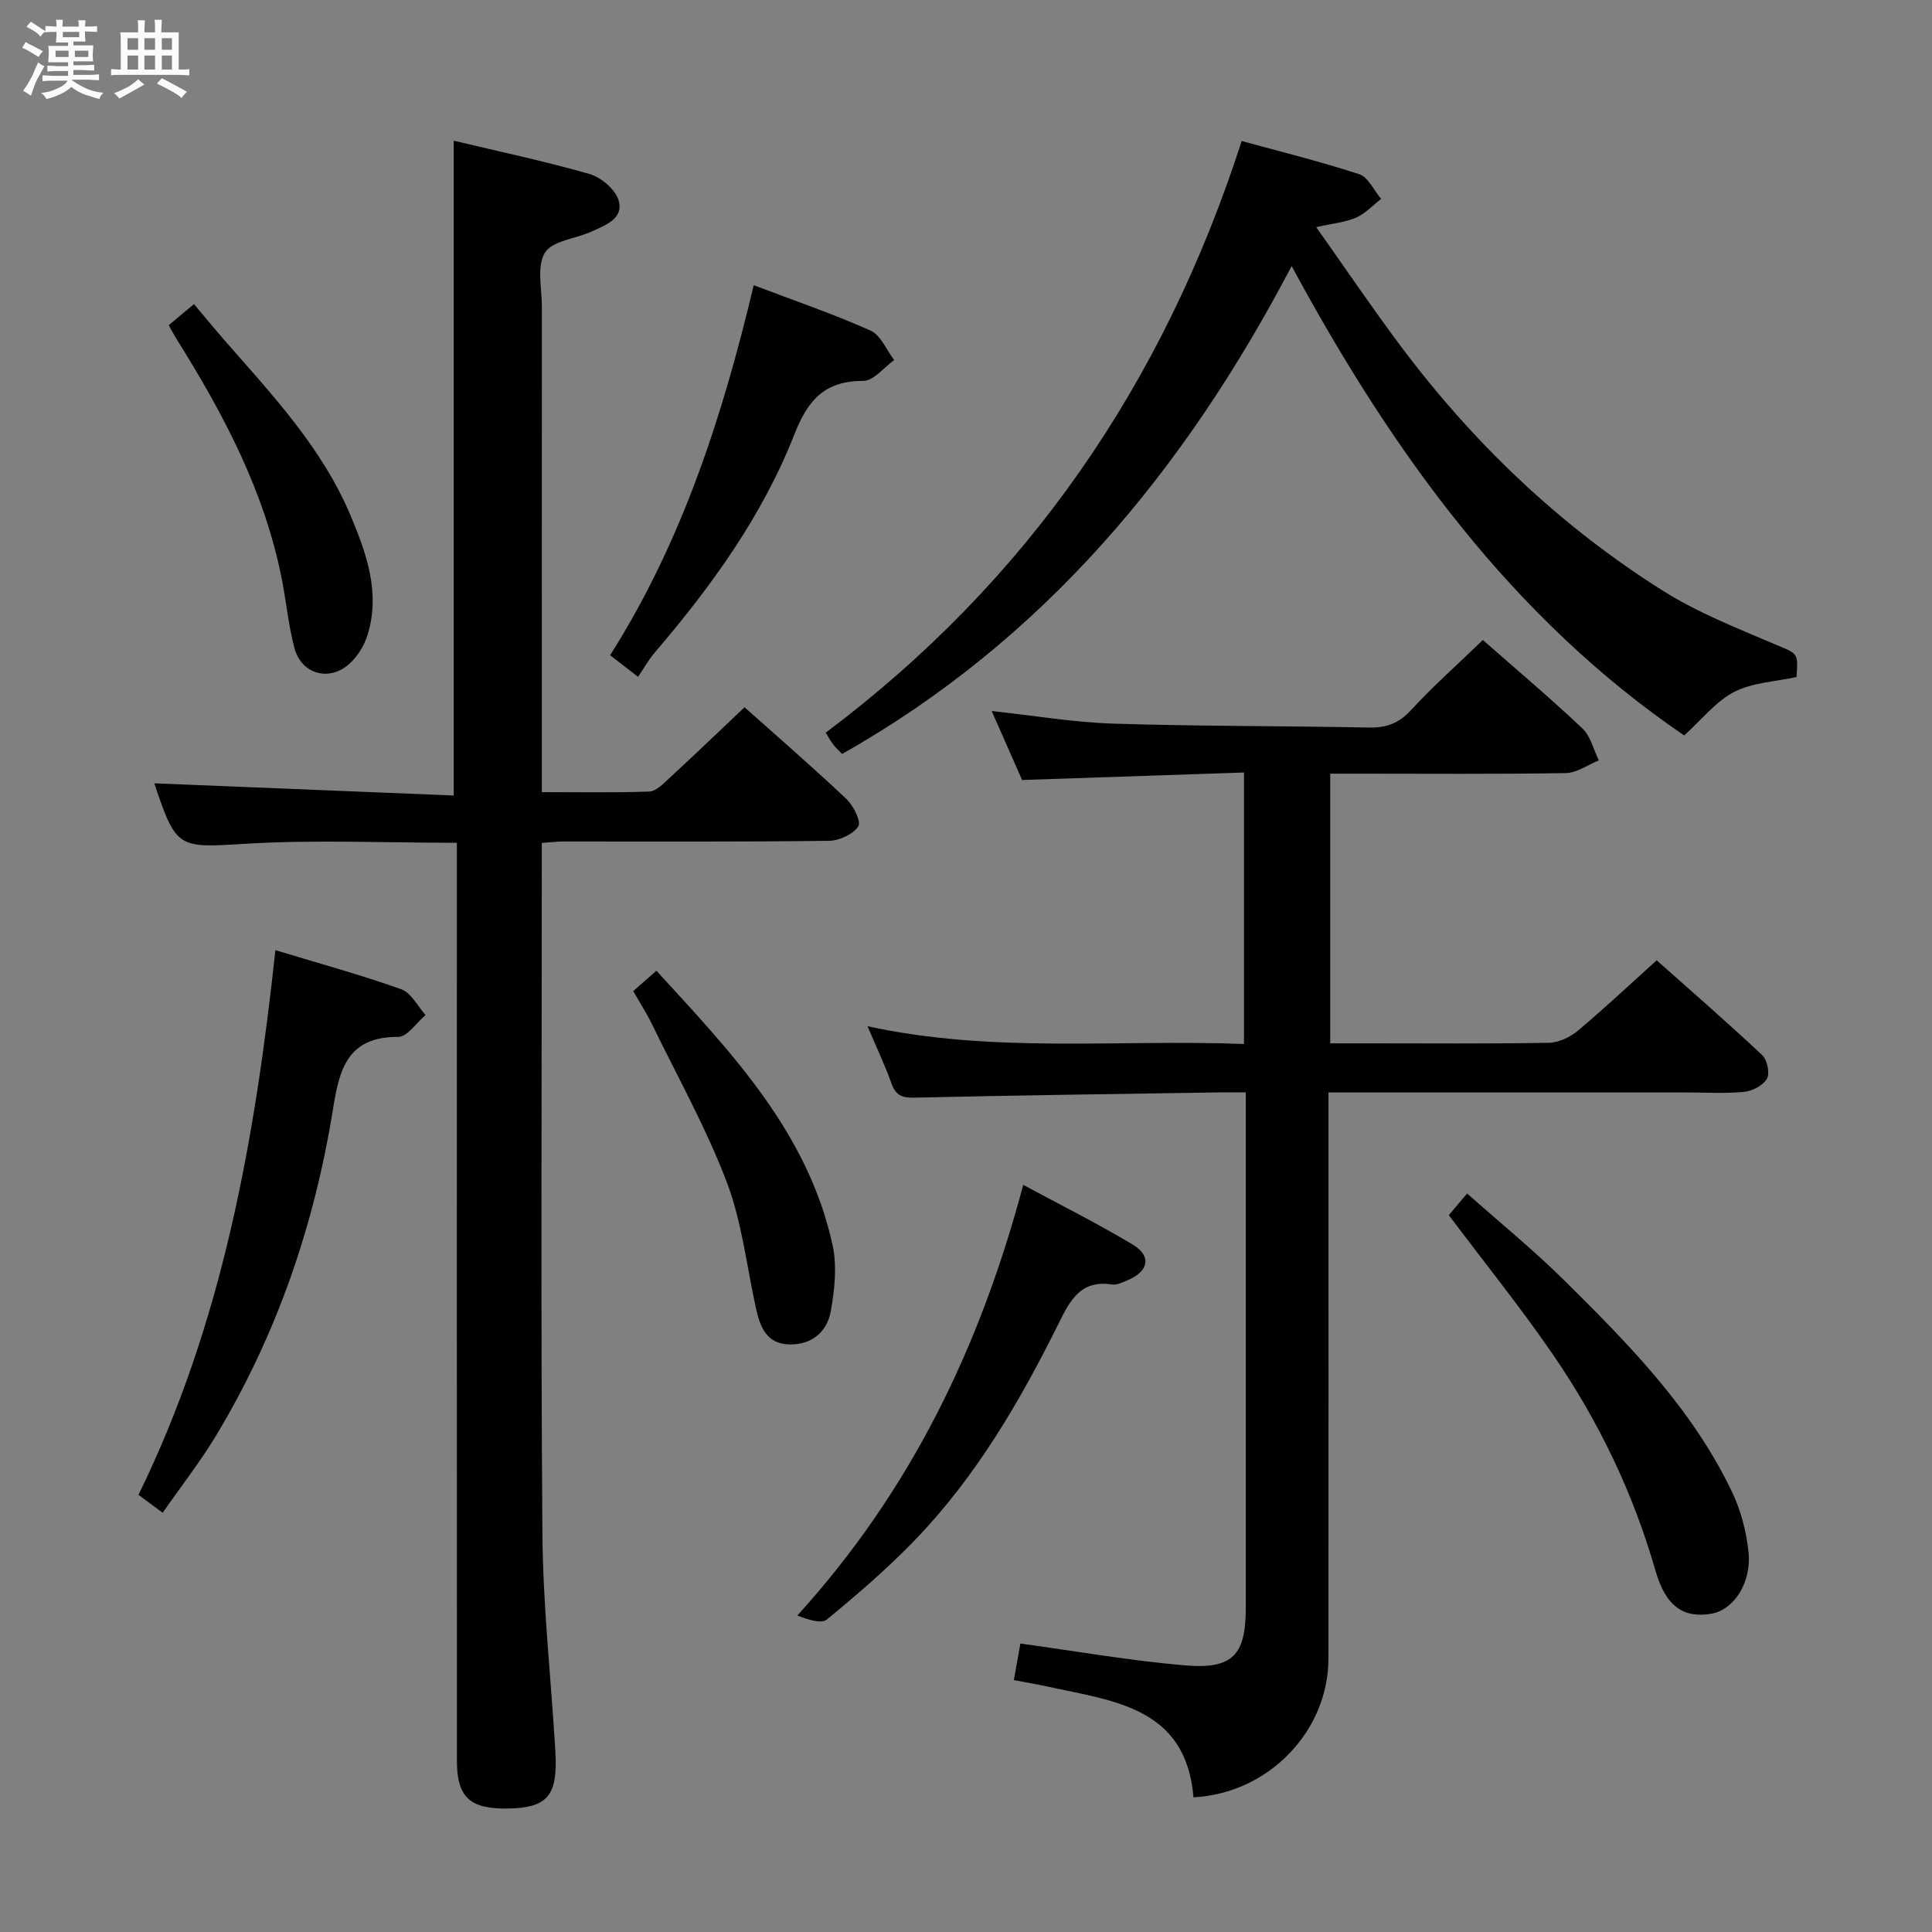<svg enable-background="new 0 0 400 400" viewBox="0 0 400 400" xmlns="http://www.w3.org/2000/svg"><rect x="0" y="0" width="400" height="400" fill="#808080" stroke="none"/><path d="m6.8 9.5c.6.3 1.3.7 2.1 1.1-.4.4-.7.8-.9 1.2-.7-.4-1.3-.8-1.8-1.1s-1.1-.6-1.6-.8c.2-.4.5-.8.7-1.2.4.2.8.5 1.5.8zm.9 6.9c-.3.6-.5 1.1-.7 1.7s-.4 1.1-.6 1.7c-.6-.4-1.1-.7-1.6-1 .7-1 1.2-1.8 1.5-2.4.3-.5.6-1.1.8-1.7.3-.6.5-1.2.8-1.8.3.3.8.6 1.3.8-.7 1.3-1.2 2.2-1.5 2.7zm.1-11c.4.3 1 .7 1.7 1.1-.5.2-.8.6-1.1 1.1-.5-.6-1-1-1.4-1.2s-.9-.6-1.5-.8c.2-.4.5-.7.9-1.1.5.3.9.6 1.4.9zm10.5 13.1c1 .4 2 .6 3.1.7-.4.4-.7.8-.8 1.3-.9-.2-1.9-.6-3-.9-1-.4-2-.9-2.8-1.6-.5.4-1.1.9-1.9 1.3s-1.9.9-3.3 1.2c-.1-.3-.5-.8-1.1-1.3 1 0 2.1-.3 3.2-.8 1.2-.5 1.9-1 2.3-1.7h-3.2c-.4 0-1 0-2 .1v-1.2c1 0 1.7.1 2 .1h3.3v-1h-2.3c-.2 0-.9 0-2 .1v-1.2c1.2 0 1.9.1 2 .1h2.3v-.8h-4.1c0-.7.1-1.2.1-1.6 0-.5 0-1.1-.1-1.8h4.1v-.7h-2.5c0-.6.1-1.1.1-1.6v-.6h-.5c-.4 0-1 0-1.8.1v-1.3c1.2 0 1.9.1 2.1.1h.2c0-.3 0-.8-.1-1.4h1.4c0 .6-.1 1-.1 1.4h3.4c0-.4 0-.8-.1-1.3h1.5c0 .4-.1.9-.1 1.3.7 0 1.5 0 2.5-.1v1.2c-1 0-1.8-.1-2.5-.1v.6c0 .3 0 .8.1 1.5h-2.5v.8h4.1c0 .7-.1 1.3-.1 1.8s0 1 .1 1.5h-4.1v.8h1.4c.8 0 1.8 0 2.9-.1v1.2c-1 0-1.9-.1-2.8-.1h-1.5v1h3.2c.3 0 1 0 2.1-.1v1.2c-1.1 0-1.8-.1-2.1-.1h-3.4l-.1.1c1.4 1 2.4 1.5 3.4 1.9zm-4.1-6.7v-1.3h-2.7v1.3zm2.2-4.1v-1.1h-3.4v1.1zm1.9 4.1v-1.3h-2.8v1.3z" fill="#fafbfc"/><path d="m37 6.7v2.3 5.4c1 0 1.8 0 2.2-.1v1.3c-.6 0-1.5-.1-2.5-.1h-11.9c-.7 0-1.3 0-1.8.1v-1.3c.5 0 1.1.1 2 .1v-5.2c0-1 0-1.8-.1-2.5h3.7c0-1.3 0-2.1-.1-2.5h1.5c0 .4-.1 1.3-.1 2.5h2.2c0-1.2 0-2.1-.1-2.6h1.5c0 .4-.1 1.3-.1 2.6zm-12.3 13.7c-.3-.4-.7-.8-1.1-1.1 1.1-.4 2.1-.9 2.9-1.3.8-.5 1.5-1 2.1-1.6.4.4.9.8 1.3 1.1-2.5 1.4-4.2 2.4-5.2 2.9zm3.9-10.1v-2.4h-2.2v2.4zm0 4.1v-2.9h-2.2v2.9zm3.5-4.1v-2.4h-2.2v2.4zm0 4.1v-2.9h-2.2v2.9zm.4 2.9 1-1.1c.6.3 1.4.7 2.5 1.3s2 1.1 2.7 1.5c-.4.4-.8.8-1.1 1.3-.8-.8-2.5-1.7-5.1-3zm3.1-7v-2.4h-2.1v2.4zm0 4.1v-2.9h-2.1v2.9z" fill="#fafbfc"/><g fill="#000001"><path d="m94.59 174.49c-14.93 0-29.25-.66-43.48.19-14.18.84-14.56 1.23-19.09-12.28-.1-.3-.01-.66-.01-.22 20.65.84 41.29 1.68 61.93 2.52 0-45.81 0-90.52 0-135.57 9.2 2.2 18.76 4.21 28.12 6.9 2.41.69 5.36 3.2 6.02 5.47 1.1 3.8-2.78 5.14-5.63 6.45-3.28 1.5-8.09 1.88-9.63 4.36-1.73 2.81-.63 7.41-.63 11.23-.02 31.49-.01 62.99-.01 94.48v5.98c7.72 0 15 .14 22.26-.12 1.36-.05 2.81-1.54 3.98-2.62 5.24-4.84 10.38-9.77 15.73-14.83 6.75 6.03 14.06 12.35 21.07 18.97 1.46 1.38 3.13 4.71 2.48 5.69-1.09 1.65-3.93 2.96-6.05 2.99-18.33.23-36.66.13-54.99.14-1.29 0-2.59.17-4.49.3v5.56c0 45.83-.22 91.65.13 137.48.11 14.6 1.7 29.19 2.61 43.79.06 1 .12 2 .14 2.99.16 7.7-2.13 10-10.04 10.1-7.75.09-10.41-2.37-10.41-9.88-.02-61.16-.01-122.31-.01-183.47 0-2.15 0-4.27 0-6.6z"/><path d="m307.01 132.51c6.95 6.11 13.95 12.01 20.6 18.29 1.71 1.61 2.31 4.39 3.41 6.64-2.29.91-4.56 2.58-6.86 2.62-14.33.24-28.66.12-43 .12-1.8 0-3.61 0-5.75 0v55.83h7.76c12.5 0 25 .11 37.5-.11 2.04-.04 4.4-1.16 6.01-2.51 5.37-4.48 10.46-9.29 16.32-14.57 6.62 5.89 14.35 12.61 21.82 19.6 1.05.98 1.65 3.74 1.02 4.89-.76 1.39-2.99 2.57-4.69 2.74-3.96.4-7.99.13-11.99.13-22.67 0-45.33 0-68 0-1.8 0-3.6 0-6.11 0v6.21c0 37 .02 74-.01 110.99-.01 15.06-12.4 27.92-27.94 28.74-1.54-18.67-16.52-19.93-30.19-22.93-2.24-.49-4.5-.86-7-1.34.49-2.76.92-5.15 1.35-7.57 11.5 1.57 22.76 3.56 34.11 4.52 9.91.83 12.56-2.18 12.56-11.95 0-33.5 0-67 0-100.5 0-1.81 0-3.62 0-6.18-2.11 0-3.88-.02-5.64 0-20.98.33-41.96.6-62.93 1.09-2.59.06-3.91-.46-4.79-2.95-1.33-3.73-3.04-7.32-4.96-11.84 26.13 5.69 51.9 2.66 77.94 3.68 0-18.65 0-36.89 0-56.21-15.09.51-30.28 1.02-45.93 1.55-1.98-4.48-4.08-9.25-6.3-14.28 8.8.95 16.98 2.35 25.19 2.61 17.64.56 35.3.46 52.94.81 3.61.07 6.18-.87 8.7-3.63 4.61-5 9.74-9.54 14.86-14.49z"/><path d="m267.42 55.08c-22.19 42.35-51.31 77.42-93.07 101.02-.69-.73-1.32-1.27-1.81-1.92-.59-.79-1.07-1.66-1.58-2.49 41.87-31.41 69.92-72.3 86.12-122.49 7.63 2.09 16.07 4.17 24.32 6.86 1.87.61 3.05 3.35 4.55 5.12-1.71 1.32-3.25 3.02-5.17 3.87-2.2.97-4.73 1.18-8.27 1.98 5.86 8.29 11.15 16.07 16.74 23.62 15.2 20.53 33.38 38.01 54.99 51.63 7.23 4.56 15.37 7.76 23.28 11.13 4.64 1.98 4.81 1.58 4.43 6.76-4.38.96-9.1 1.13-12.9 3.08-3.79 1.95-6.66 5.68-10.36 9.02-35.6-24.28-60.43-58.59-81.27-97.19z"/><path d="m33.68 313.2c-2.08-1.54-3.39-2.51-5.01-3.71 17.4-35.5 24.13-73.6 28.35-112.77 9.03 2.74 17.66 5.11 26.07 8.1 2.05.73 3.37 3.5 5.02 5.33-1.89 1.59-3.8 4.54-5.68 4.53-10.43-.06-12.16 6.6-13.48 14.9-3.85 24.01-11.62 46.74-24.22 67.65-3.25 5.39-7.16 10.38-11.05 15.97z"/><path d="m299.96 251.58c1-1.19 2.16-2.55 3.79-4.48 6.8 6.04 13.71 11.66 20.02 17.9 13.36 13.2 26.58 26.62 34.82 43.87 1.82 3.8 2.96 8.14 3.41 12.34.71 6.46-3.04 12.1-7.66 12.89-5.73.98-9.46-1.44-11.6-8.93-4.62-16.11-11.79-30.99-21.22-44.73-6.66-9.7-14.07-18.89-21.56-28.86z"/><path d="m211.85 245.31c7.66 4.14 15.36 7.98 22.72 12.4 3.9 2.34 3.24 5.5-1.05 7.32-1.06.45-2.29 1.07-3.33.91-6.37-1-8.62 3.23-10.94 7.92-8.08 16.28-17.2 31.94-29.92 45.09-5.65 5.84-11.84 11.18-18.12 16.34-1.18.97-3.93.03-6.13-.82 23.39-25.74 37.78-55.39 46.77-89.16z"/><path d="m132.1 140.13c-2.61-2.02-4.01-3.1-5.78-4.47 14.95-23.6 23.29-49.56 29.73-76.61 8.44 3.21 16.46 5.94 24.16 9.38 2.13.95 3.31 4.01 4.92 6.11-2.12 1.51-4.24 4.31-6.36 4.31-7.98.01-11.47 3.86-14.32 11.12-6.61 16.84-17.16 31.43-28.9 45.14-1.28 1.51-2.27 3.29-3.45 5.02z"/><path d="m131.1 205.2c1.56-1.37 3.01-2.64 4.8-4.22 15.59 16.99 31.38 33.49 36.47 56.78.95 4.35.44 9.23-.36 13.69-.75 4.21-3.85 6.98-8.51 6.9-4.87-.09-6.16-3.69-7.02-7.63-1.9-8.71-2.89-17.78-6.03-26.03-4.29-11.25-10.23-21.88-15.52-32.74-1.07-2.21-2.42-4.29-3.83-6.75z"/><path d="m34.93 67.33c1.47-1.23 2.85-2.39 5.23-4.37 2.14 2.54 4.21 5.07 6.36 7.53 9.85 11.27 20.18 22.22 26.08 36.29 3.29 7.84 6.17 15.92 3.53 24.58-.69 2.26-2.12 4.61-3.88 6.15-4.21 3.7-9.9 2-11.31-3.4-1.21-4.63-1.66-9.46-2.59-14.18-3.54-18.08-11.98-34.03-21.62-49.45-.6-.96-1.13-1.97-1.8-3.15z"/></g></svg>